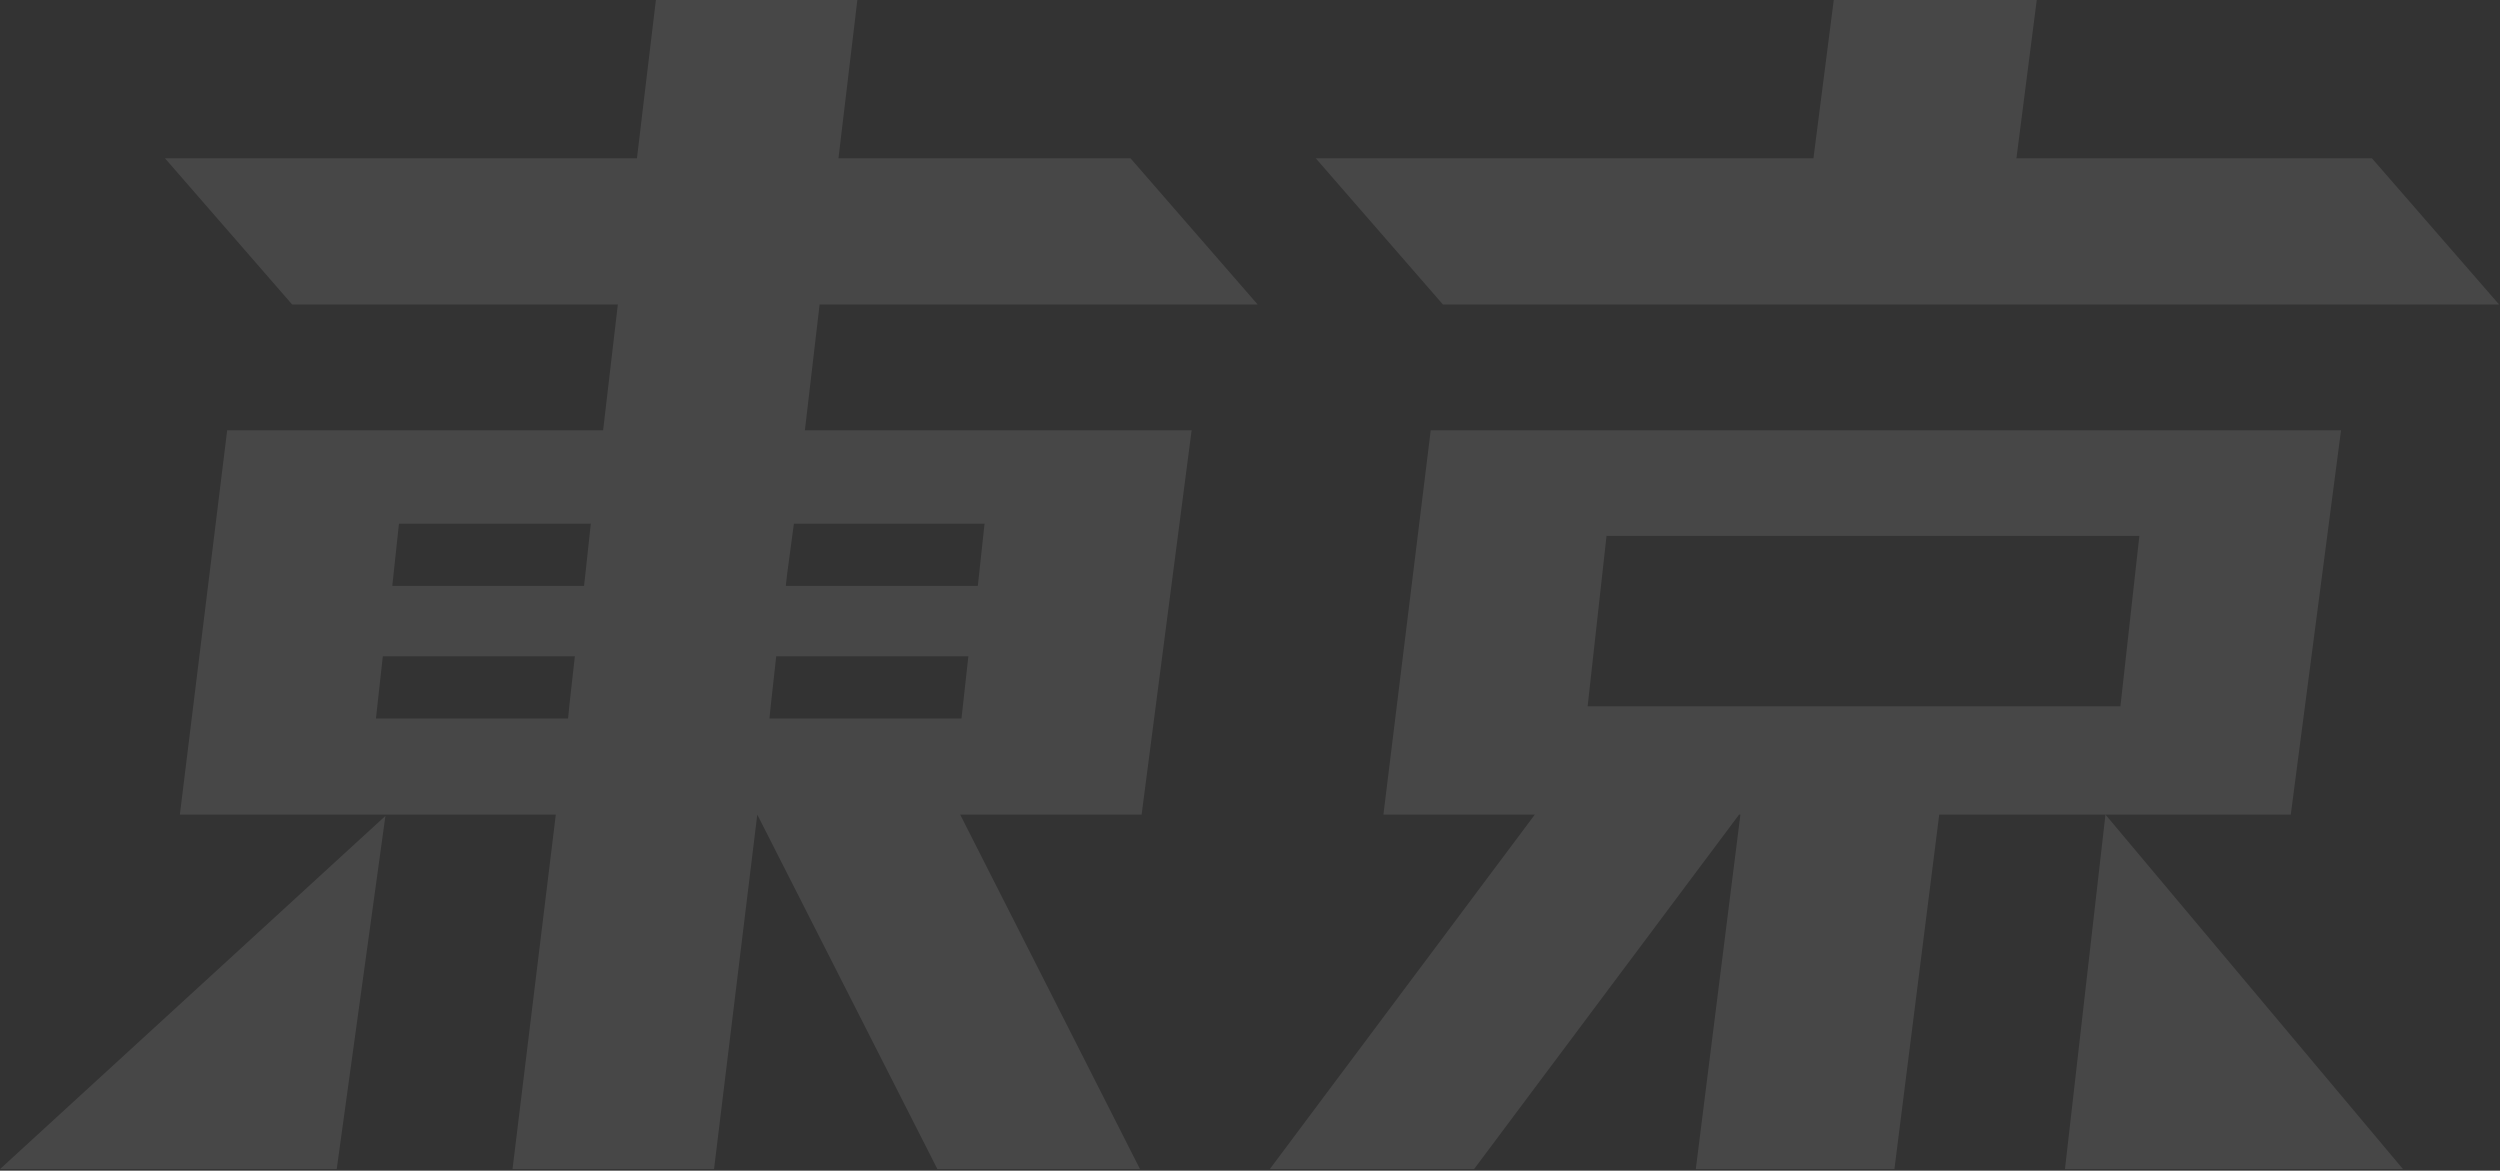 <svg width="835" height="391" xmlns="http://www.w3.org/2000/svg"><rect width="100%" height="100%" fill="#333333" stroke="none"/><path d="M0 390.475l128.728-117.961-16.261 117.96H0zM273.749 101.69l-4.918 42.021h129.17l-16.703 128.36h-60.602l60.061 118.404H313.09L252.931 272.07l-14.442 118.404h-67.306l14.458-118.404H60.077l15.802-128.36h125.564l4.918-42.02H97.566L55.11 52.878h157.627L219.065 0h67.29l-6.311 52.879h97.55l42.455 48.811h-146.3zm-84.01 138.283l.443-4.51 1.82-16.271h-64.143l-2.295 20.78h64.175zm-58.716-44.285h64.044l.459-4.067 1.803-16.714h-64.077l-2.23 20.781zm192.41 23.504h-64.175l-1.803 16.27-.459 4.51h64.143l2.295-20.78zm-58.273-44.285l-2.246 16.714-.46 4.067h64.143l2.246-20.78H265.16zm499.96 97.164H647.703l-14.966 118.404h-66.339l14.9-118.404h-.442l-88.518 118.404h-68.224l88.518-118.404h-50.57l15.802-128.36h304.042l-16.786 128.36zM439.474 52.879H605.69L612.477 0h67.798l-6.787 52.879h118.745l42.456 48.811h-352.76L439.474 52.88zM714.55 178.975H536.58l-6.311 56.93h177.953l6.328-56.93zm-11.327 93.096l99.369 118.404H689.7l13.524-118.404z" fill="#FFF" fill-rule="nonzero" opacity=".1"/></svg>
